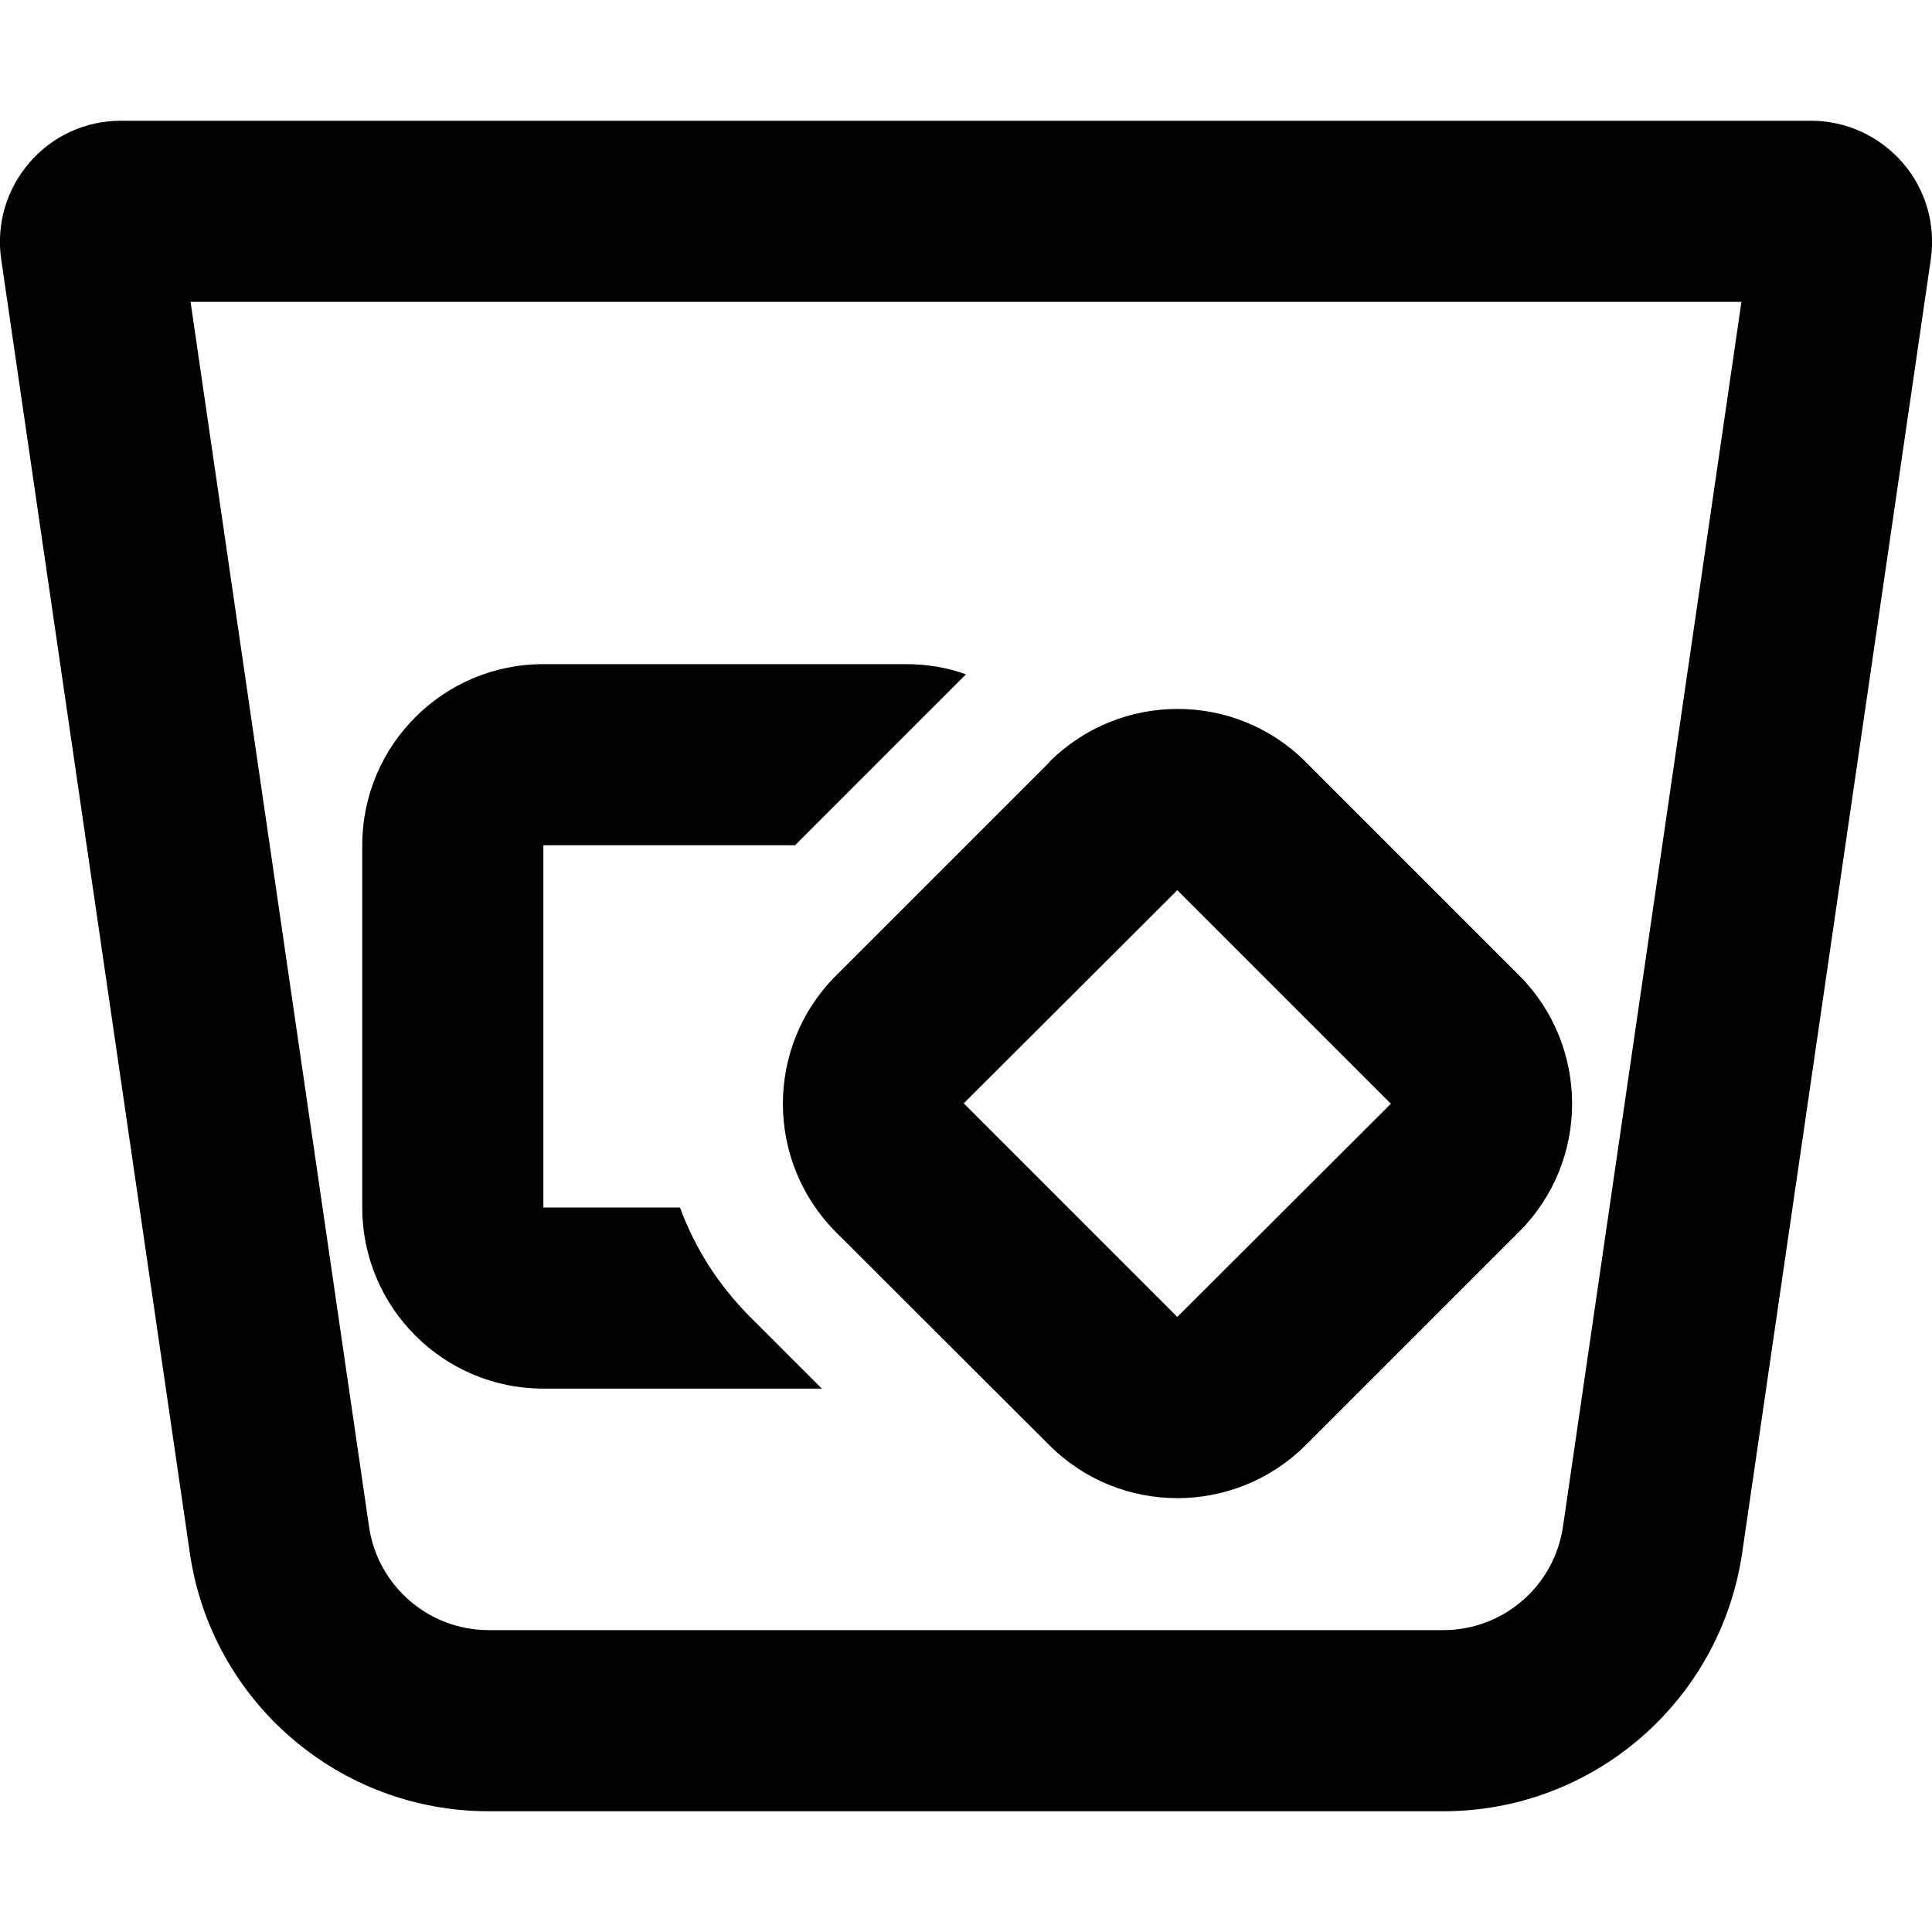 <svg xmlns="http://www.w3.org/2000/svg" viewBox="0 0 512 512"><!--! Font Awesome Pro 6.4.1 by @fontawesome - https://fontawesome.com License - https://fontawesome.com/license (Commercial License) Copyright 2023 Fonticons, Inc. --><path d="M50.5 80h411L414.2 404.6c-2.3 15.7-15.8 27.4-31.7 27.4h-253c-15.9 0-29.4-11.7-31.7-27.4L50.5 80zM32 32c-9.3 0-18.1 4-24.2 11.1S-1 59.4 .3 68.6l50 342.9c5.7 39.3 39.4 68.5 79.2 68.5h253c39.7 0 73.4-29.1 79.2-68.5l50-342.9c1.3-9.2-1.4-18.5-7.5-25.5S489.3 32 480 32H32zM255.4 179.3l.6-.6c-5-1.8-10.4-2.7-16-2.7H144c-26.5 0-48 21.5-48 48v96c0 26.5 21.5 48 48 48h73.8l-19-19c-8.5-8.5-14.7-18.4-18.6-29H144V224h66.7l44.7-44.7zM312 235.9l56.6 56.6L312 349l-56.6-56.6L312 235.9zm-33.9-33.9l-56.6 56.6c-18.7 18.7-18.7 49.1 0 67.9L278.1 383c18.7 18.7 49.1 18.7 67.9 0l56.6-56.6c18.7-18.7 18.7-49.1 0-67.9l-56.6-56.6c-18.7-18.7-49.1-18.7-67.9 0z"/></svg>